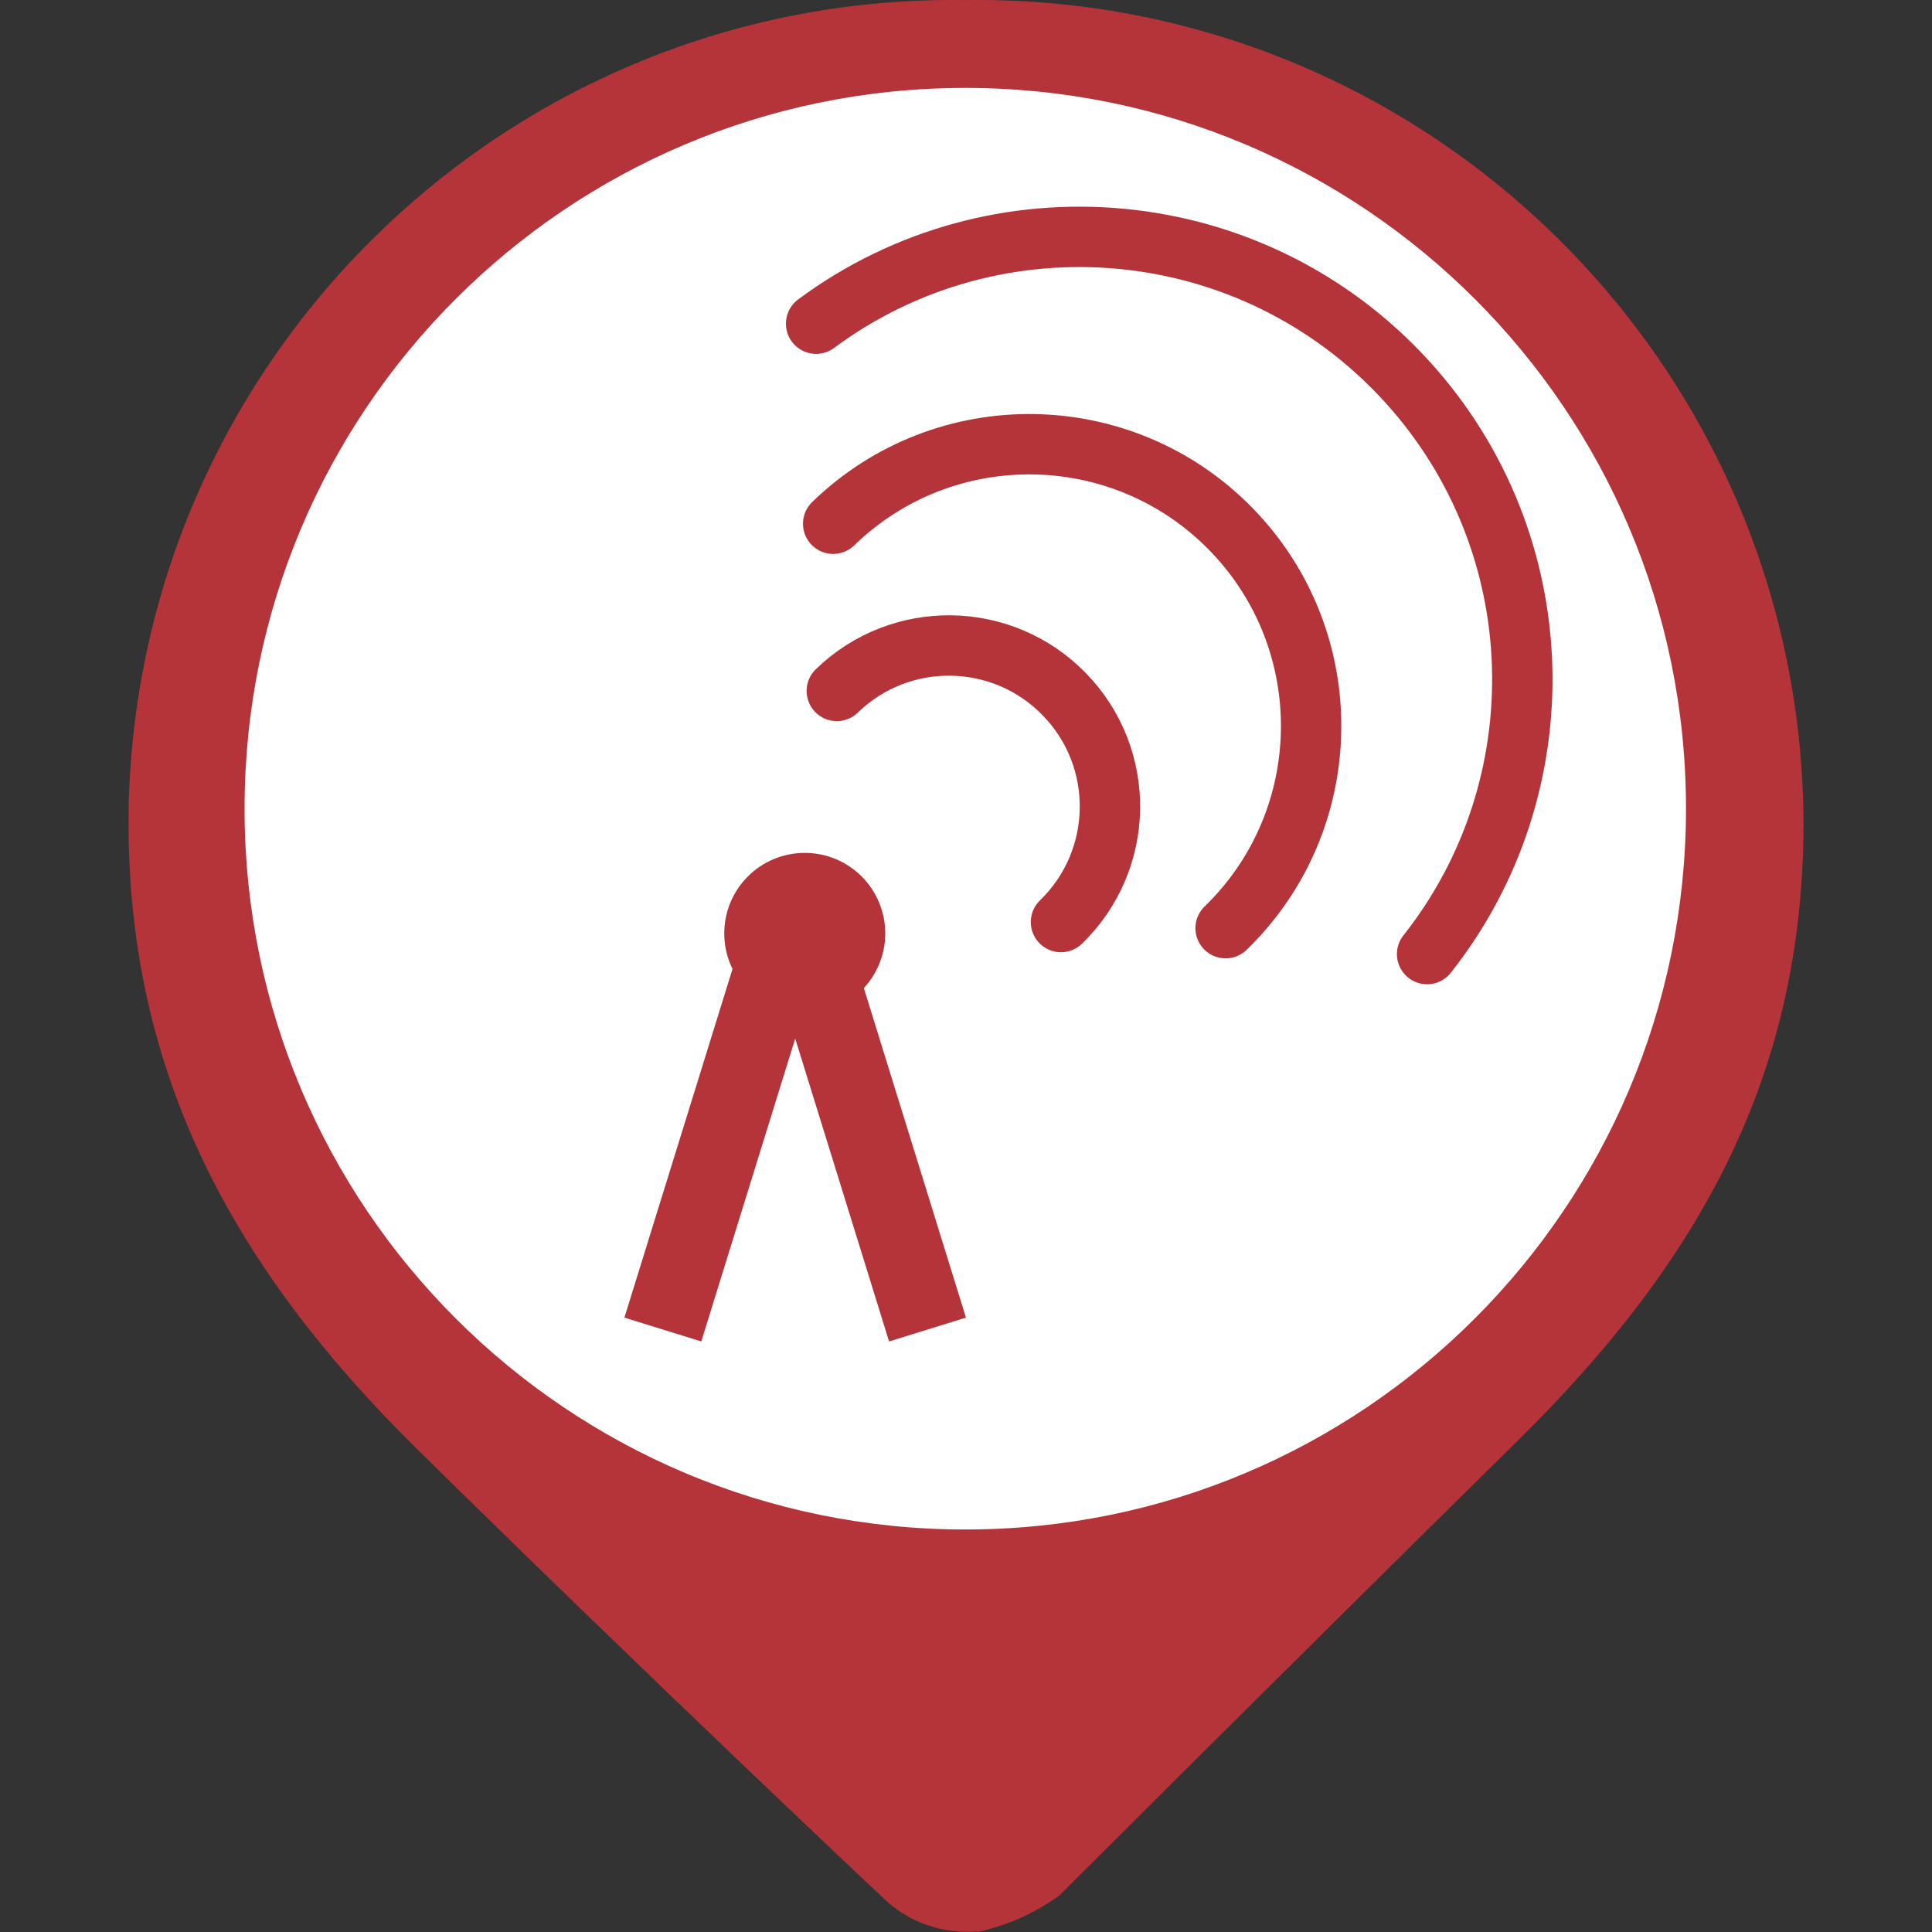 <?xml version="1.0" encoding="utf-8"?>
<!-- Generator: Adobe Illustrator 16.0.0, SVG Export Plug-In . SVG Version: 6.00 Build 0)  -->
<!DOCTYPE svg PUBLIC "-//W3C//DTD SVG 1.1//EN" "http://www.w3.org/Graphics/SVG/1.1/DTD/svg11.dtd">
<svg version="1.1" id="Capa_1" xmlns="http://www.w3.org/2000/svg" xmlns:xlink="http://www.w3.org/1999/xlink" x="0px" y="0px"
	 width="24px" height="24px" viewBox="0 0 24 24" enable-background="new 0 0 24 24" xml:space="preserve">
<rect x="0" y="0" width="24" height="24" fill="#333333" stroke="none"/>
<circle fill="#FFFFFF" stroke="#FFFFFF" stroke-miterlimit="10" cx="12.001" cy="10.25" r="9"/>
<g id="Capa_1_1_" display="none">
	<circle display="inline" fill="#9A7D22" cx="12" cy="10.4" r="10"/>
</g>
<g id="Capa_3">
	<path fill="#B5343A" d="M11.997,0.001L11.997,0.001c-5.66-0.085-10.315,4.434-10.4,10.093c0,0.044,0,0.089,0,0.133
		c0,3.126,1.311,5.527,3.563,7.753c2.972,2.929,5.813,5.599,5.813,5.599c0.311,0.3,0.736,0.45,1.167,0.412v-0.412l0,0V24
		c0.367-0.079,0.715-0.232,1.021-0.455c0,0,2.741-2.74,5.696-5.652c2.254-2.221,3.547-4.533,3.547-7.677
		C22.376,4.547,17.759-0.027,12.09,0C12.06,0,12.028,0,11.997,0.001z M11.997,19c-4.946,0.003-8.957-4.004-8.959-8.949
		c-0.003-4.945,4.003-8.956,8.948-8.959c4.944-0.002,8.956,4.003,8.958,8.949c0,0.003,0,0.007,0,0.011
		C20.939,14.995,16.936,19,11.991,19H11.997z"/>
</g>
<path fill="none" stroke="#B5343A" stroke-width="0.75" stroke-linecap="round" stroke-linejoin="round" stroke-miterlimit="10" d="
	M10.35,6.506c1.387-1.346,3.603-1.312,4.949,0.075c1.346,1.387,1.313,3.604-0.074,4.949"/>
<path fill="none" stroke="#B5343A" stroke-width="0.75" stroke-linecap="round" stroke-linejoin="round" stroke-miterlimit="10" d="
	M10.395,8.583c0.792-0.769,2.059-0.75,2.828,0.043c0.771,0.793,0.75,2.059-0.043,2.828"/>
<path fill="none" stroke="#B5343A" stroke-width="0.75" stroke-linecap="round" stroke-linejoin="round" stroke-miterlimit="10" d="
	M10.138,4.021c2.238-1.661,5.416-1.389,7.336,0.714c1.843,2.02,1.897,5.041,0.254,7.117"/>
<circle fill="#B5343A" cx="9.997" cy="11.595" r="1"/>
<line fill="none" x1="9.997" y1="11.595" x2="8.35" y2="16.516"/>
<line fill="none" stroke="#B5343A" stroke-miterlimit="10" x1="9.997" y1="11.595" x2="11.522" y2="16.516"/>
<line fill="none" stroke="#B5343A" stroke-miterlimit="10" x1="9.76" y1="11.595" x2="8.234" y2="16.516"/>
</svg>
